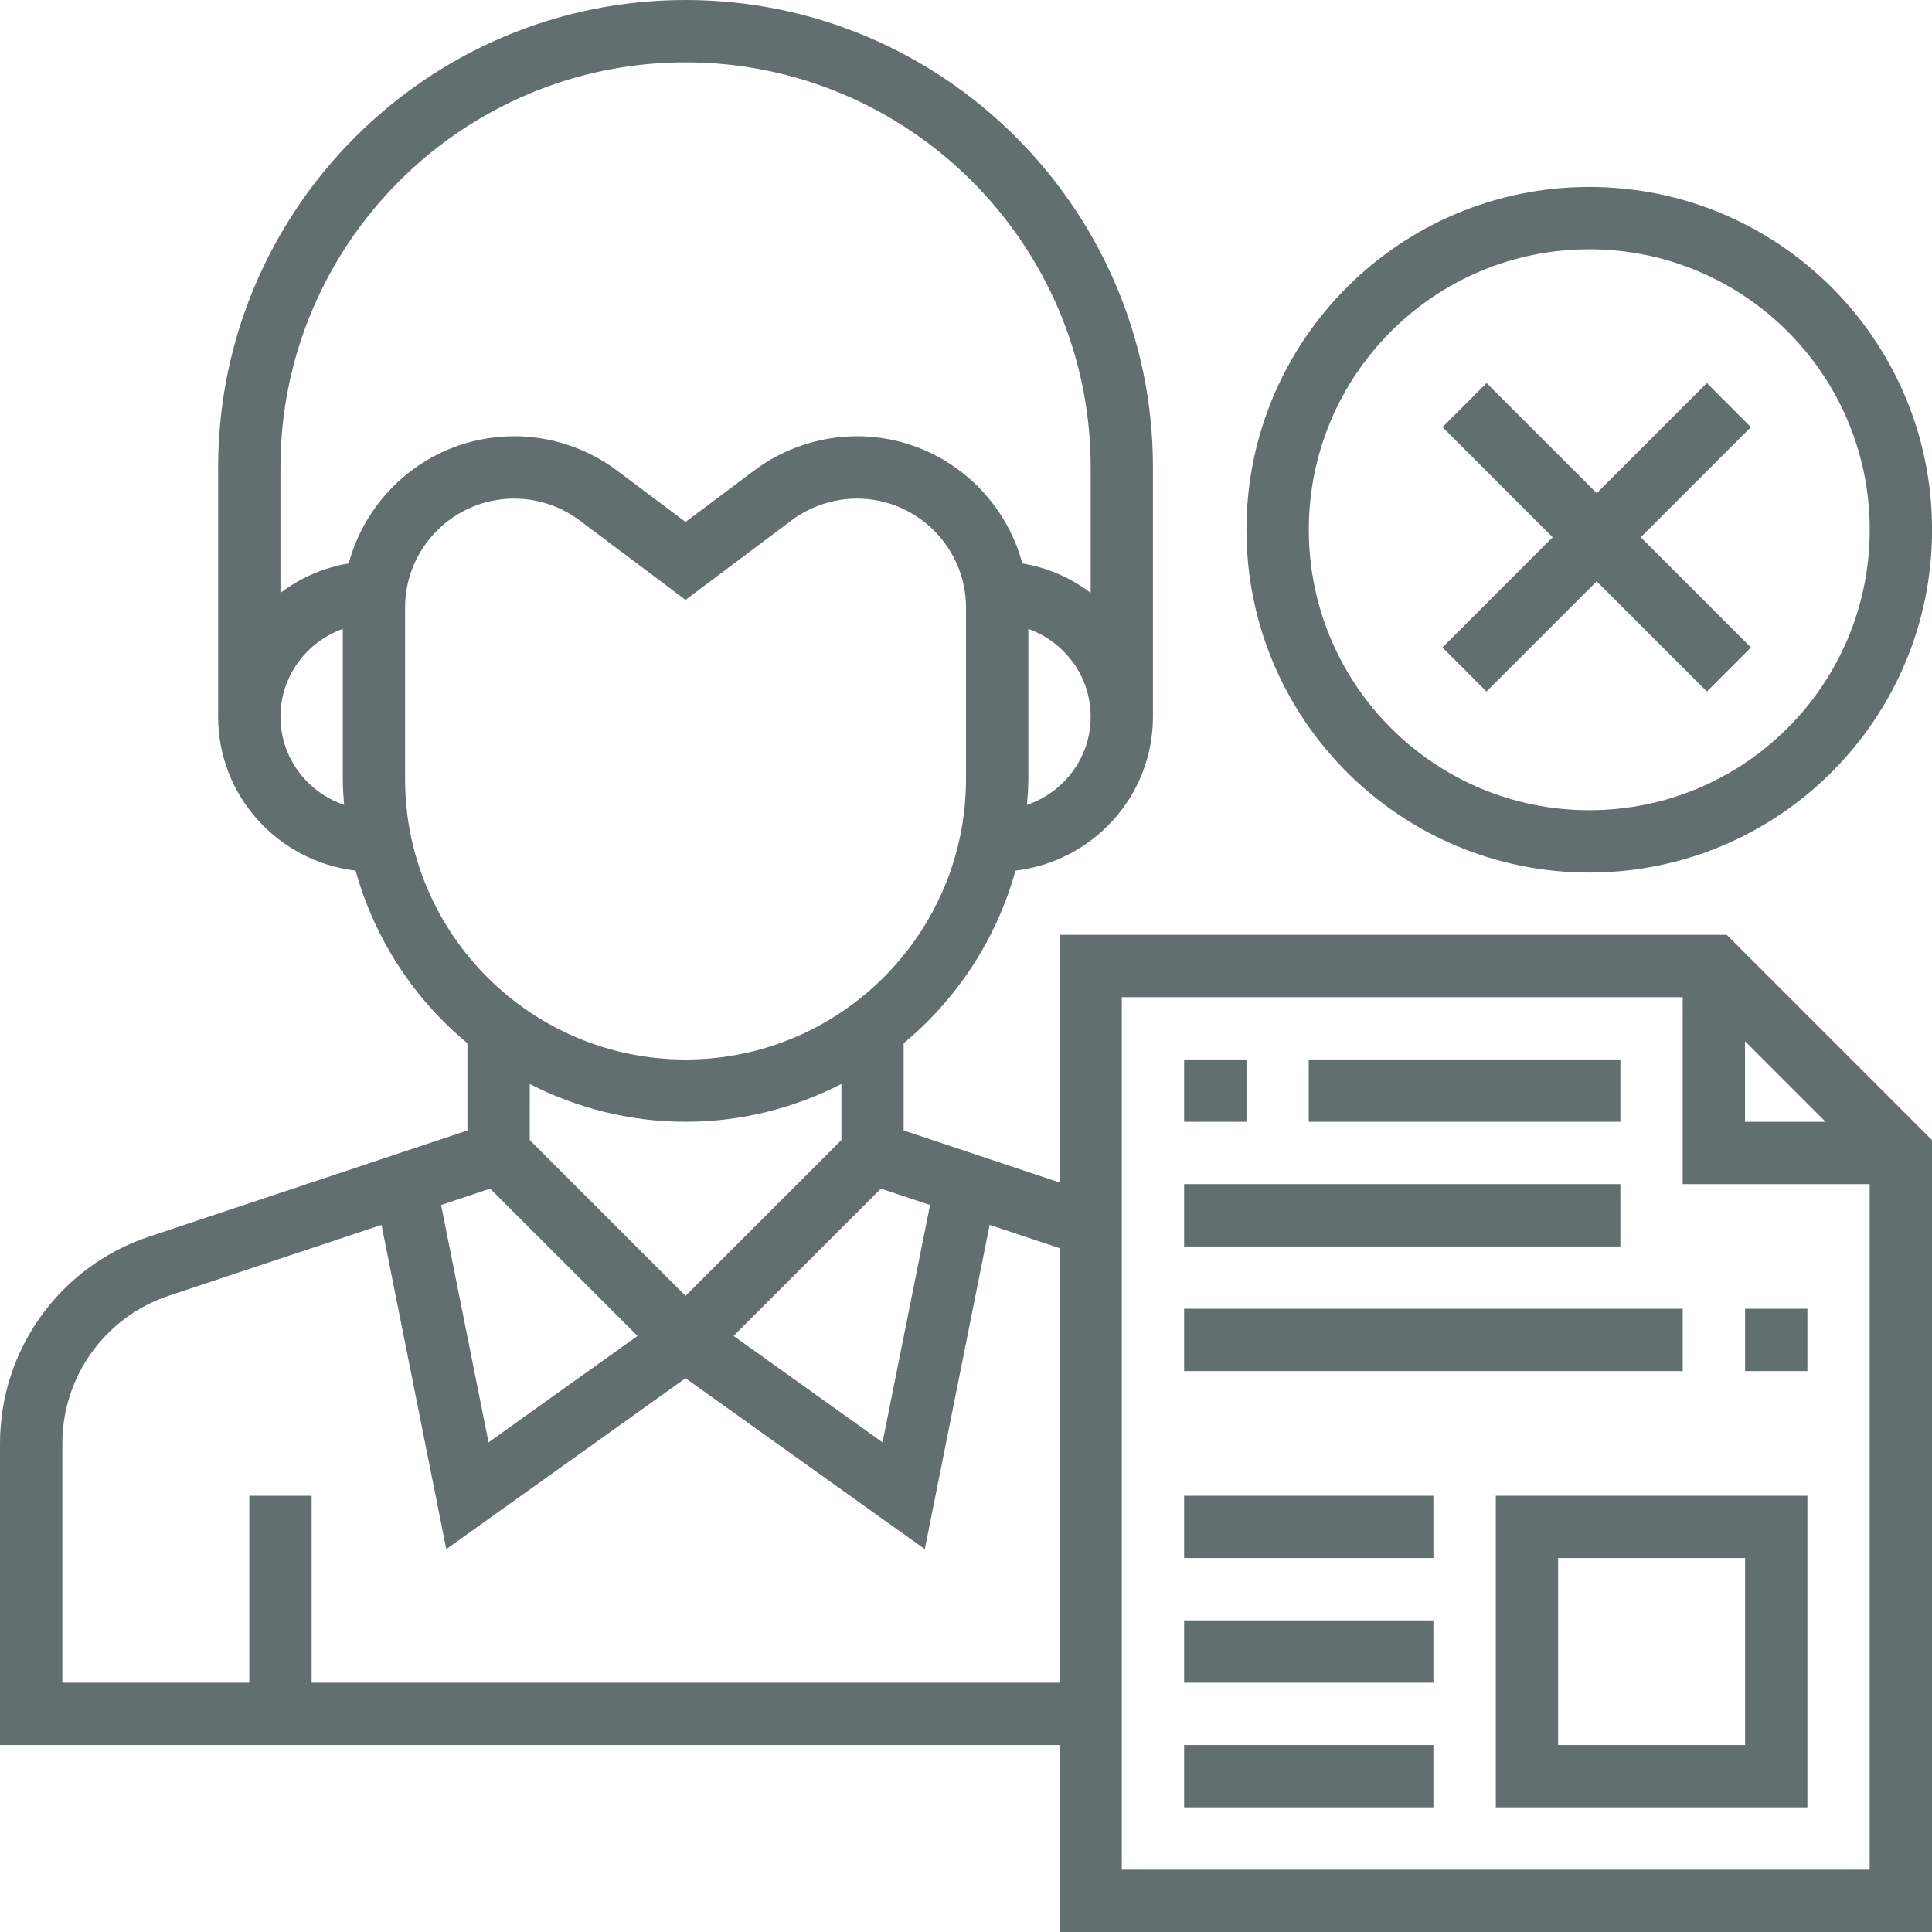 <svg width="30" height="30" viewBox="0 0 30 30" fill="none" xmlns="http://www.w3.org/2000/svg">
<path d="M16.452 14.516V18.361L14.032 17.554V16.199C14.86 15.514 15.473 14.582 15.769 13.519C16.967 13.377 17.903 12.365 17.903 11.129V7.258C17.903 3.256 14.647 0 10.645 0C6.643 0 3.387 3.256 3.387 7.258V11.129C3.387 12.365 4.323 13.377 5.521 13.519C5.817 14.582 6.43 15.514 7.258 16.199V17.554L2.316 19.202C0.931 19.663 0 20.955 0 22.415V27.097H16.452V30H30V17.703L26.813 14.516H16.452ZM27.097 16.168L28.348 17.419H27.097V16.168ZM14.442 18.711L13.704 22.397L11.391 20.744L13.679 18.457L14.442 18.711ZM15.947 12.498C15.958 12.365 15.968 12.232 15.968 12.097V9.766C16.529 9.967 16.936 10.499 16.936 11.129C16.936 11.766 16.52 12.303 15.947 12.498ZM4.355 11.129C4.355 10.499 4.761 9.967 5.323 9.766V12.097C5.323 12.232 5.333 12.365 5.343 12.498C4.77 12.303 4.355 11.766 4.355 11.129ZM5.415 8.749C5.021 8.814 4.661 8.974 4.355 9.206V7.258C4.355 3.79 7.177 0.968 10.645 0.968C14.114 0.968 16.936 3.79 16.936 7.258V9.206C16.629 8.974 16.27 8.814 15.875 8.749C15.571 7.614 14.536 6.774 13.306 6.774C12.734 6.774 12.167 6.963 11.71 7.307L10.645 8.105L9.581 7.307C9.123 6.963 8.556 6.774 7.984 6.774C6.754 6.774 5.719 7.614 5.415 8.749ZM6.29 12.097V9.435C6.29 8.502 7.05 7.742 7.984 7.742C8.348 7.742 8.709 7.862 9 8.081L10.645 9.315L12.29 8.081C12.582 7.862 12.942 7.742 13.306 7.742C14.24 7.742 15 8.502 15 9.435V12.097C15 14.498 13.047 16.452 10.645 16.452C8.244 16.452 6.29 14.498 6.29 12.097ZM10.645 17.419C11.517 17.419 12.338 17.204 13.065 16.832V17.703L10.645 20.122L8.226 17.703V16.832C8.953 17.204 9.774 17.419 10.645 17.419ZM7.611 18.457L9.899 20.744L7.586 22.397L6.849 18.711L7.611 18.457ZM4.839 26.129V23.226H3.871V26.129H0.968V22.415C0.968 21.372 1.633 20.449 2.622 20.12L5.924 19.02L6.93 24.055L10.645 21.401L14.36 24.055L15.367 19.02L16.452 19.381V26.129H4.839ZM17.419 29.032V15.484H26.129V18.387H29.032V29.032H17.419Z" fill="#636F6E"/>
<path d="M23.227 28.064H28.065V23.226H23.227V28.064ZM24.194 24.193H27.098V27.097H24.194V24.193Z" fill="#636F6E"/>
<path d="M22.258 27.097H18.387V28.064H22.258V27.097Z" fill="#636F6E"/>
<path d="M22.258 25.161H18.387V26.129H22.258V25.161Z" fill="#636F6E"/>
<path d="M22.258 23.226H18.387V24.193H22.258V23.226Z" fill="#636F6E"/>
<path d="M19.355 16.451H18.387V17.419H19.355V16.451Z" fill="#636F6E"/>
<path d="M25.161 16.451H20.322V17.419H25.161V16.451Z" fill="#636F6E"/>
<path d="M25.161 18.387H18.387V19.355H25.161V18.387Z" fill="#636F6E"/>
<path d="M28.065 20.322H27.098V21.29H28.065V20.322Z" fill="#636F6E"/>
<path d="M26.129 20.322H18.387V21.29H26.129V20.322Z" fill="#636F6E"/>
<path fill-rule="evenodd" clip-rule="evenodd" d="M24.678 12.581C27.083 12.581 29.033 10.631 29.033 8.226C29.033 5.821 27.083 3.871 24.678 3.871C22.273 3.871 20.323 5.821 20.323 8.226C20.323 10.631 22.273 12.581 24.678 12.581ZM24.678 13.549C27.618 13.549 30.001 11.165 30.001 8.226C30.001 5.286 27.618 2.903 24.678 2.903C21.738 2.903 19.355 5.286 19.355 8.226C19.355 11.165 21.738 13.549 24.678 13.549Z" fill="#636F6E"/>
<path fill-rule="evenodd" clip-rule="evenodd" d="M22.398 10.054L26.504 5.948L27.188 6.633L23.082 10.738L22.398 10.054Z" fill="#636F6E"/>
<path fill-rule="evenodd" clip-rule="evenodd" d="M23.084 5.948L27.189 10.054L26.505 10.738L22.399 6.632L23.084 5.948Z" fill="#636F6E"/>
</svg>

